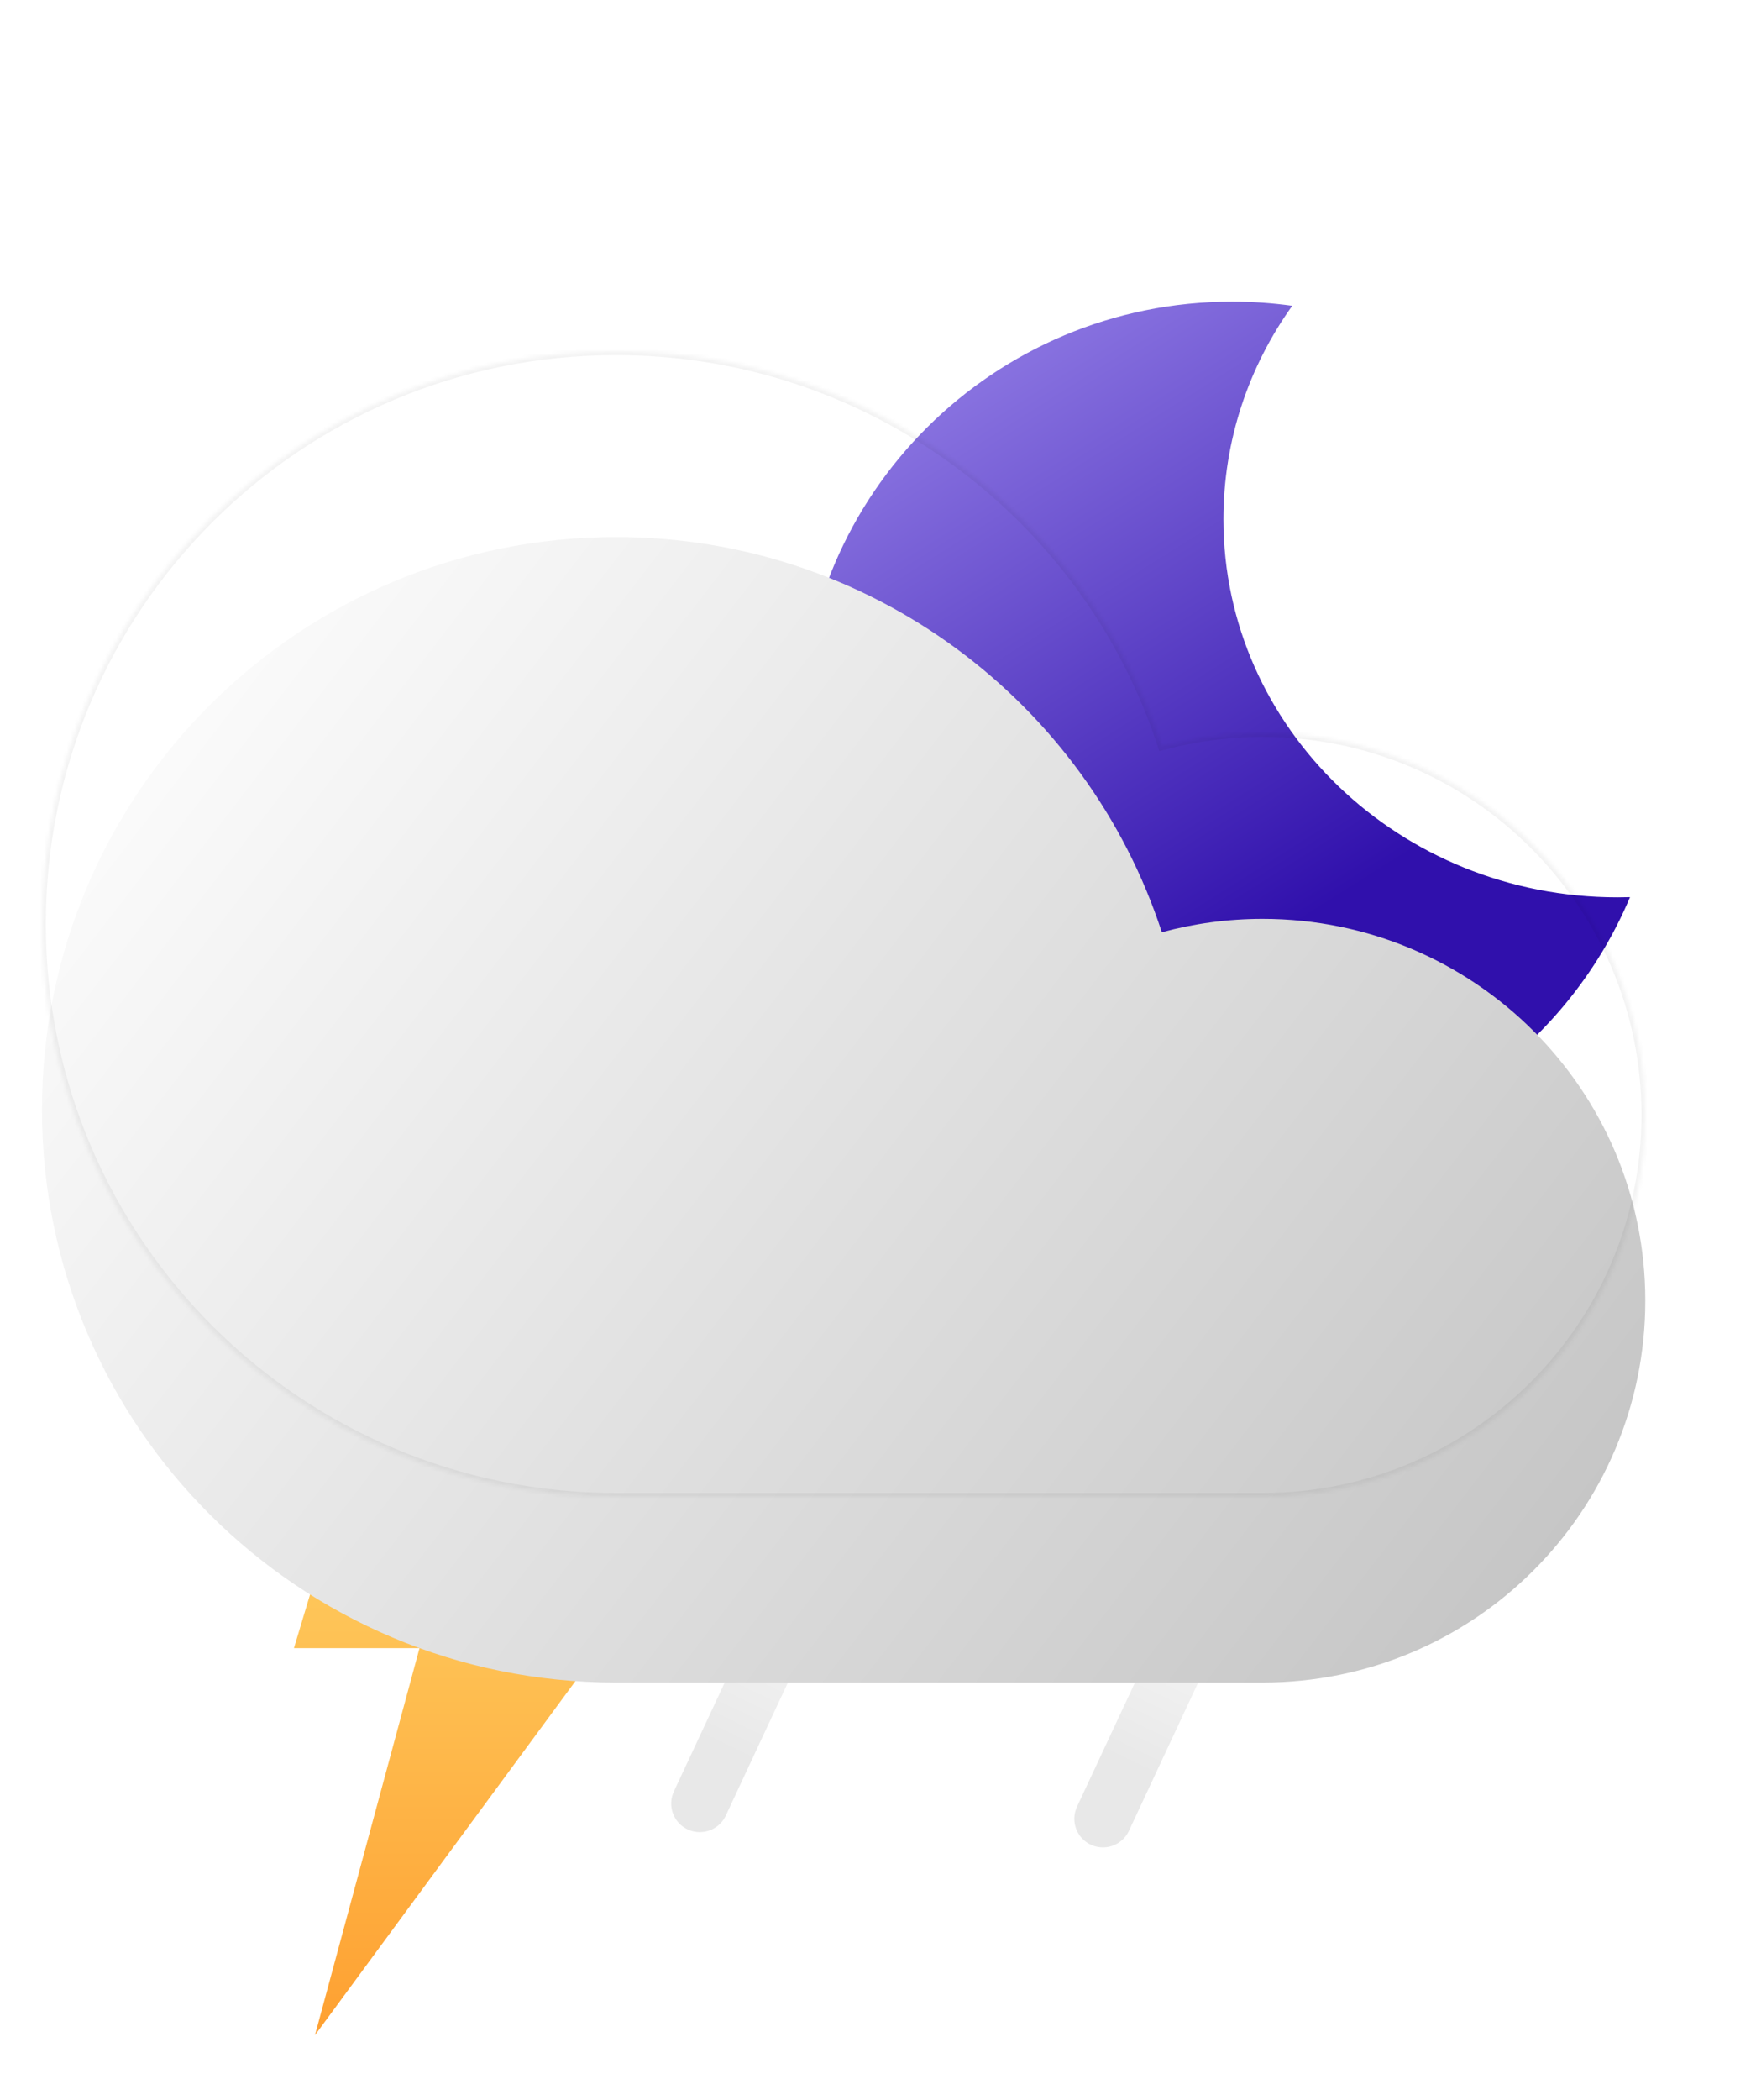 <svg width="460" height="550" viewBox="0 0 460 550" fill="none" xmlns="http://www.w3.org/2000/svg">
<g filter="url(#filter0_f_10_1645)">
<line x1="7.5" y1="-7.5" x2="87.388" y2="-7.5" transform="matrix(-0.423 0.906 -0.907 -0.421 319.095 394)" stroke="url(#paint0_linear_10_1645)" stroke-width="15" stroke-linecap="round"/>
</g>
<g filter="url(#filter1_f_10_1645)">
<line x1="7.5" y1="-7.5" x2="87.388" y2="-7.5" transform="matrix(-0.423 0.906 -0.907 -0.421 213.492 390)" stroke="url(#paint1_linear_10_1645)" stroke-width="15" stroke-linecap="round"/>
</g>
<g filter="url(#filter2_f_10_1645)">
<path fill-rule="evenodd" clip-rule="evenodd" d="M171.43 333H106.64L77 431.638H109.892L82.51 533L173.33 409.565L124.973 409.565L171.43 333Z" fill="url(#paint2_linear_10_1645)"/>
</g>
<g filter="url(#filter3_di_10_1645)">
<path fill-rule="evenodd" clip-rule="evenodd" d="M363.51 61.086C358.359 60.37 353.096 60 347.747 60C285.345 60 234.758 110.368 234.758 172.5C234.758 234.632 285.345 285 347.747 285C394.679 285 434.929 256.509 452 215.95C450.898 215.983 449.793 216 448.683 216C391.689 216 345.487 171.676 345.487 117C345.487 96.253 352.139 76.996 363.51 61.086Z" fill="url(#paint3_linear_10_1645)"/>
</g>
<mask id="path-5-inside-1_10_1645" fill="white">
<path fill-rule="evenodd" clip-rule="evenodd" d="M330.761 392L161.358 392C78.318 392 11 324.843 11 242C11 159.157 78.318 92 161.358 92C228.131 92 284.738 135.423 304.354 195.507C312.767 193.22 321.621 192 330.761 192C386.122 192 431 236.771 431 292C431 347.228 386.122 392 330.761 392Z"/>
</mask>
<g filter="url(#filter4_i_10_1645)">
<path fill-rule="evenodd" clip-rule="evenodd" d="M330.761 392L161.358 392C78.318 392 11 324.843 11 242C11 159.157 78.318 92 161.358 92C228.131 92 284.738 135.423 304.354 195.507C312.767 193.22 321.621 192 330.761 192C386.122 192 431 236.771 431 292C431 347.228 386.122 392 330.761 392Z" fill="url(#paint4_linear_10_1645)"/>
</g>
<path d="M161.358 392V391V392ZM330.761 392V393V392ZM304.354 195.507L303.403 195.817L303.698 196.721L304.616 196.472L304.354 195.507ZM161.358 393L330.761 393V391L161.358 391V393ZM10 242C10 325.397 77.767 393 161.358 393V391C78.868 391 12 324.288 12 242H10ZM161.358 91C77.767 91 10 158.603 10 242H12C12 159.712 78.868 93 161.358 93V91ZM305.304 195.196C285.558 134.712 228.575 91 161.358 91V93C227.687 93 283.918 136.133 303.403 195.817L305.304 195.196ZM304.616 196.472C312.945 194.208 321.711 193 330.761 193V191C321.532 191 312.59 192.232 304.091 194.542L304.616 196.472ZM330.761 193C385.572 193 430 237.326 430 292H432C432 236.217 386.672 191 330.761 191V193ZM430 292C430 346.674 385.572 391 330.761 391V393C386.672 393 432 347.783 432 292H430Z" fill="black" fill-opacity="0.05" mask="url(#path-5-inside-1_10_1645)"/>
<defs>
<filter id="filter0_f_10_1645" x="279.465" y="394.458" width="52.771" height="91.398" filterUnits="userSpaceOnUse" color-interpolation-filters="sRGB">
<feFlood flood-opacity="0" result="BackgroundImageFix"/>
<feBlend mode="normal" in="SourceGraphic" in2="BackgroundImageFix" result="shape"/>
<feGaussianBlur stdDeviation="1" result="effect1_foregroundBlur_10_1645"/>
</filter>
<filter id="filter1_f_10_1645" x="173.862" y="390.458" width="52.771" height="91.398" filterUnits="userSpaceOnUse" color-interpolation-filters="sRGB">
<feFlood flood-opacity="0" result="BackgroundImageFix"/>
<feBlend mode="normal" in="SourceGraphic" in2="BackgroundImageFix" result="shape"/>
<feGaussianBlur stdDeviation="1" result="effect1_foregroundBlur_10_1645"/>
</filter>
<filter id="filter2_f_10_1645" x="72" y="328" width="106.33" height="210" filterUnits="userSpaceOnUse" color-interpolation-filters="sRGB">
<feFlood flood-opacity="0" result="BackgroundImageFix"/>
<feBlend mode="normal" in="SourceGraphic" in2="BackgroundImageFix" result="shape"/>
<feGaussianBlur stdDeviation="2.5" result="effect1_foregroundBlur_10_1645"/>
</filter>
<filter id="filter3_di_10_1645" x="209.758" y="60" width="246.241" height="240" filterUnits="userSpaceOnUse" color-interpolation-filters="sRGB">
<feFlood flood-opacity="0" result="BackgroundImageFix"/>
<feColorMatrix in="SourceAlpha" type="matrix" values="0 0 0 0 0 0 0 0 0 0 0 0 0 0 0 0 0 0 127 0" result="hardAlpha"/>
<feOffset dy="4"/>
<feGaussianBlur stdDeviation="2"/>
<feComposite in2="hardAlpha" operator="out"/>
<feColorMatrix type="matrix" values="0 0 0 0 0 0 0 0 0 0 0 0 0 0 0 0 0 0 0.25 0"/>
<feBlend mode="normal" in2="BackgroundImageFix" result="effect1_dropShadow_10_1645"/>
<feBlend mode="normal" in="SourceGraphic" in2="effect1_dropShadow_10_1645" result="shape"/>
<feColorMatrix in="SourceAlpha" type="matrix" values="0 0 0 0 0 0 0 0 0 0 0 0 0 0 0 0 0 0 127 0" result="hardAlpha"/>
<feOffset dx="-25" dy="15"/>
<feGaussianBlur stdDeviation="12.5"/>
<feComposite in2="hardAlpha" operator="arithmetic" k2="-1" k3="1"/>
<feColorMatrix type="matrix" values="0 0 0 0 0.608 0 0 0 0 0.529 0 0 0 0 0.922 0 0 0 1 0"/>
<feBlend mode="normal" in2="shape" result="effect2_innerShadow_10_1645"/>
</filter>
<filter id="filter4_i_10_1645" x="11" y="92" width="420" height="348.647" filterUnits="userSpaceOnUse" color-interpolation-filters="sRGB">
<feFlood flood-opacity="0" result="BackgroundImageFix"/>
<feBlend mode="normal" in="SourceGraphic" in2="BackgroundImageFix" result="shape"/>
<feColorMatrix in="SourceAlpha" type="matrix" values="0 0 0 0 0 0 0 0 0 0 0 0 0 0 0 0 0 0 127 0" result="hardAlpha"/>
<feOffset dy="48.647"/>
<feGaussianBlur stdDeviation="30"/>
<feComposite in2="hardAlpha" operator="arithmetic" k2="-1" k3="1"/>
<feColorMatrix type="matrix" values="0 0 0 0 1 0 0 0 0 1 0 0 0 0 1 0 0 0 1 0"/>
<feBlend mode="normal" in2="shape" result="effect1_innerShadow_10_1645"/>
</filter>
<linearGradient id="paint0_linear_10_1645" x1="0.207" y1="0.446" x2="71.759" y2="1.548" gradientUnits="userSpaceOnUse">
<stop stop-color="white"/>
<stop offset="1" stop-color="#E8E8E8"/>
</linearGradient>
<linearGradient id="paint1_linear_10_1645" x1="0.207" y1="0.446" x2="71.759" y2="1.548" gradientUnits="userSpaceOnUse">
<stop stop-color="white"/>
<stop offset="1" stop-color="#E8E8E8"/>
</linearGradient>
<linearGradient id="paint2_linear_10_1645" x1="125.165" y1="333" x2="125.165" y2="533" gradientUnits="userSpaceOnUse">
<stop stop-color="#FFE176"/>
<stop offset="0.479" stop-color="#FEC255"/>
<stop offset="1" stop-color="#FEA031"/>
</linearGradient>
<linearGradient id="paint3_linear_10_1645" x1="247.564" y1="60" x2="410.012" y2="317.137" gradientUnits="userSpaceOnUse">
<stop stop-color="#9B87EB"/>
<stop offset="0.659" stop-color="#3010AC"/>
</linearGradient>
<linearGradient id="paint4_linear_10_1645" x1="40.423" y1="92" x2="430.459" y2="392.861" gradientUnits="userSpaceOnUse">
<stop stop-color="white"/>
<stop offset="1" stop-color="#C1C1C1"/>
</linearGradient>
</defs>
</svg>
